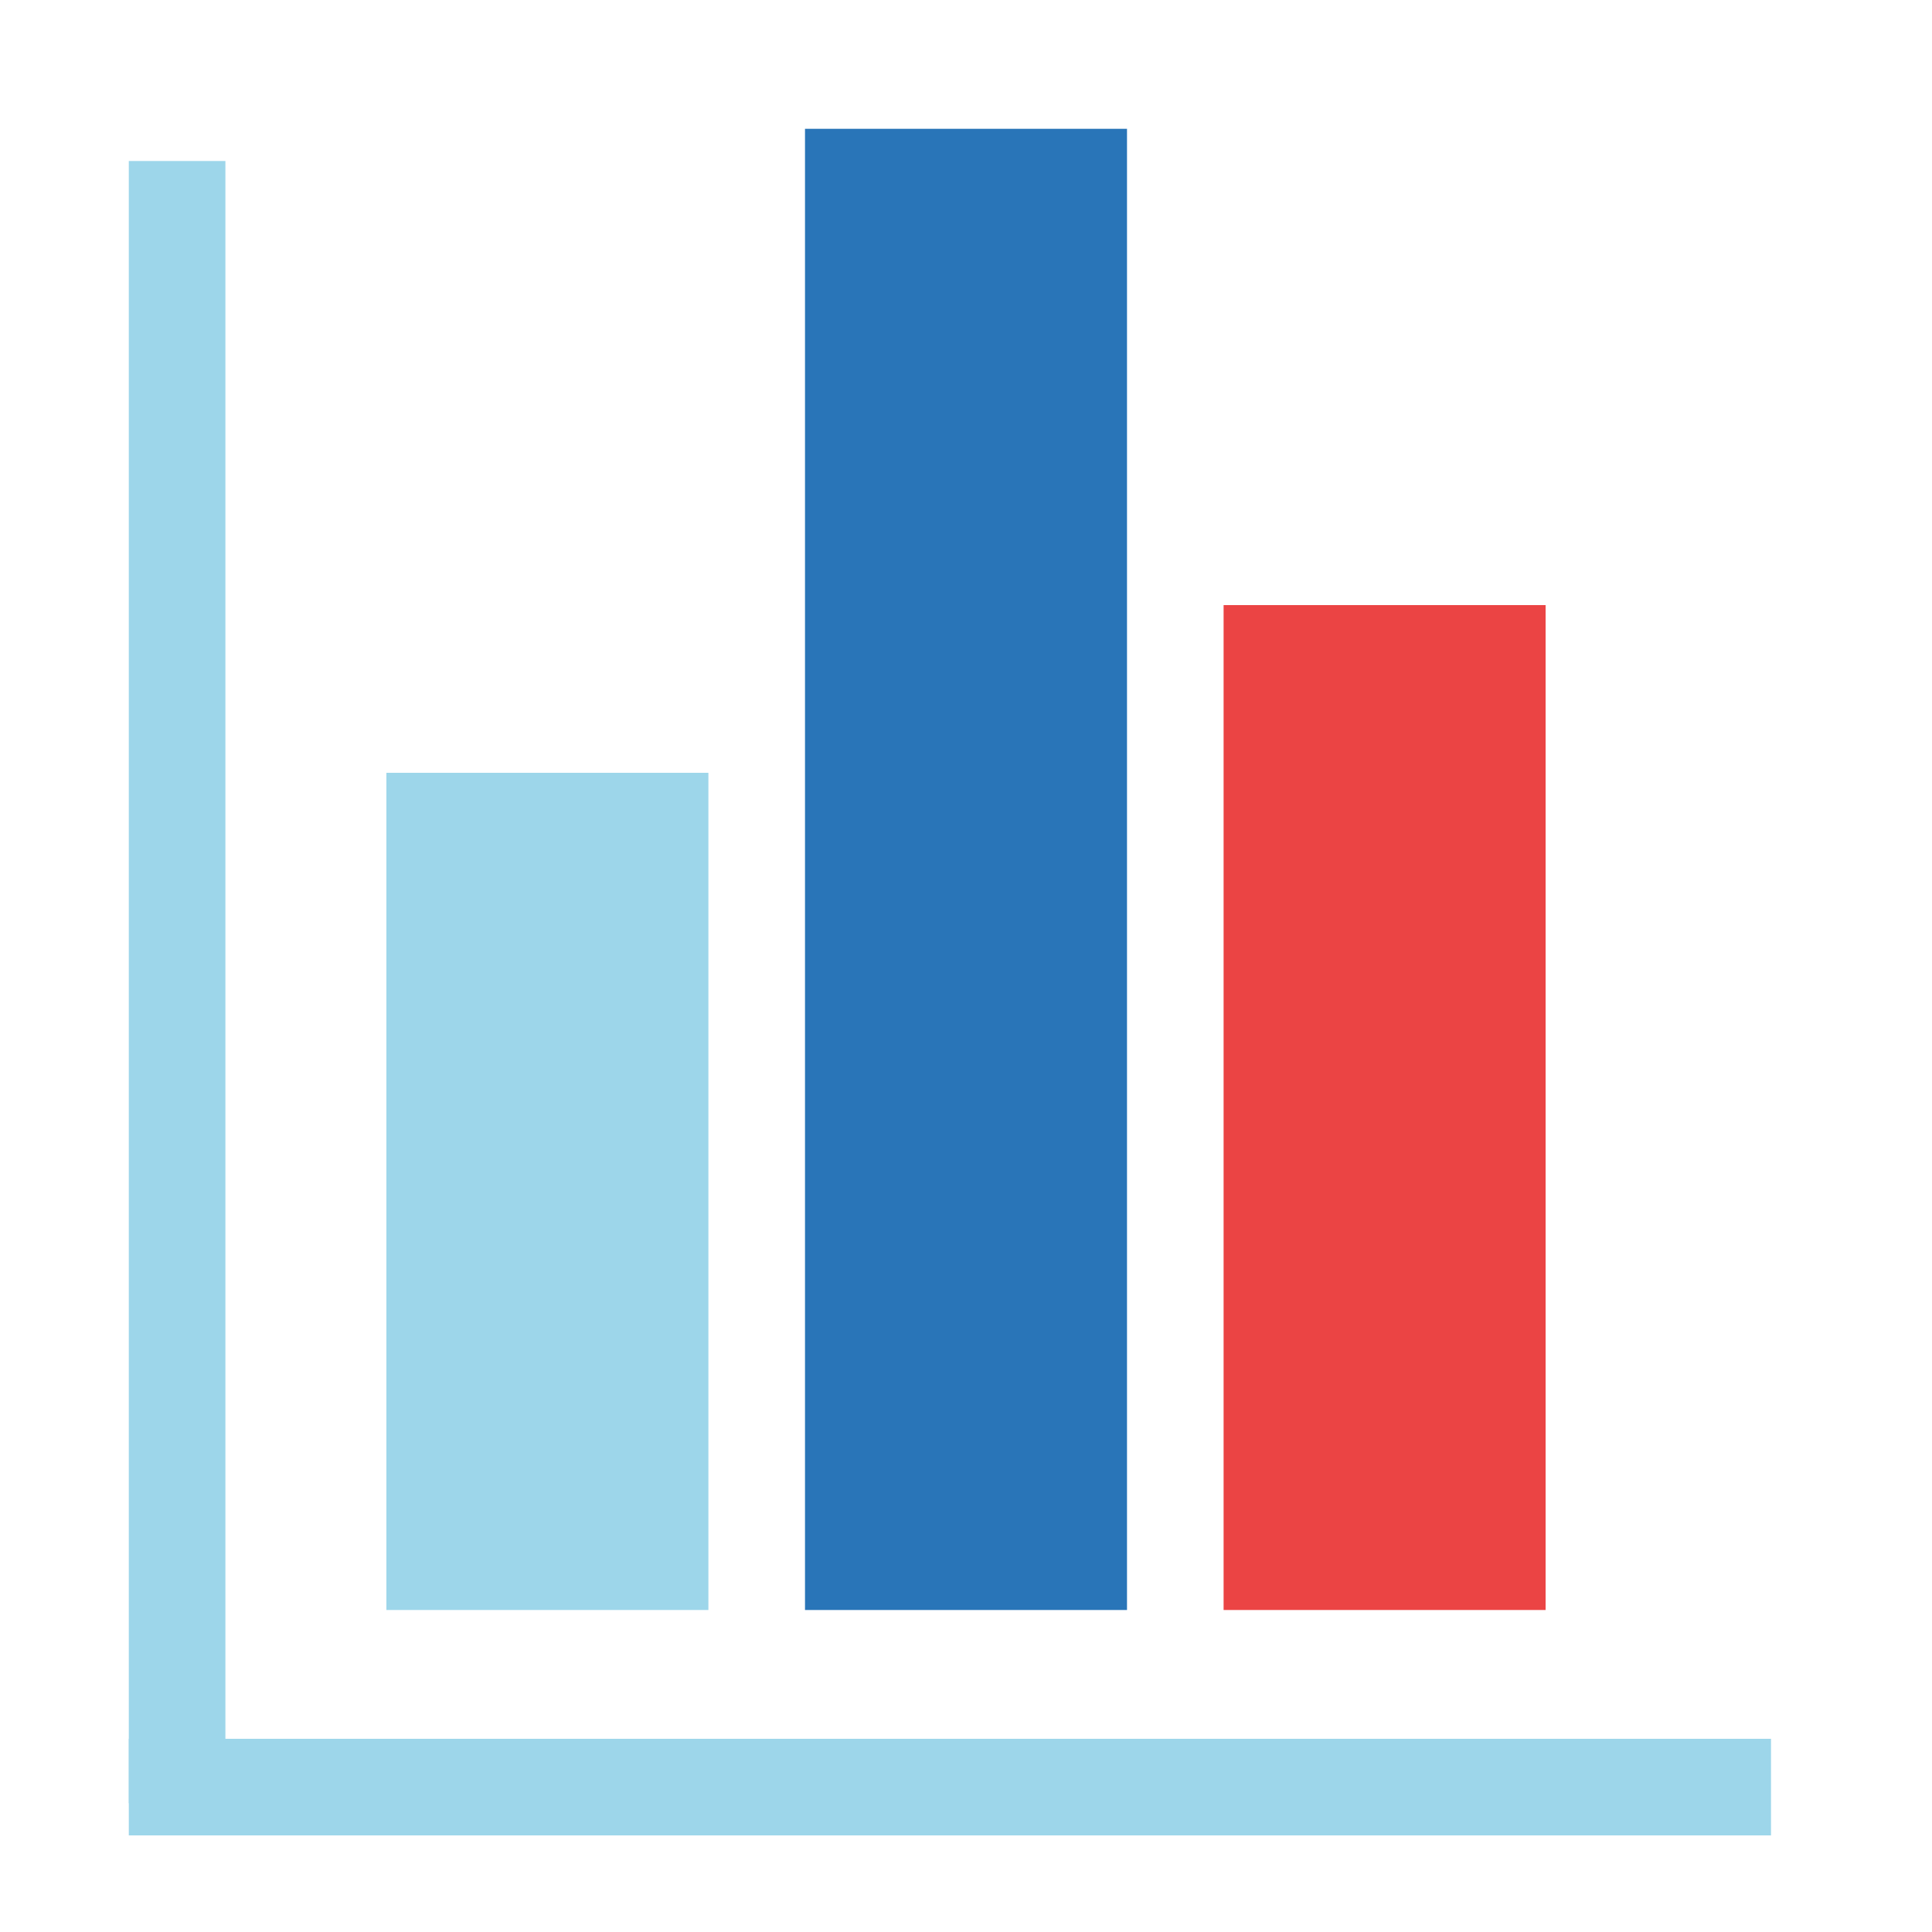 <svg xmlns="http://www.w3.org/2000/svg" width="60" height="60" viewBox="0 0 60 60"><title>секреты spywords 4</title><rect x="25" y="4" width="10" height="46" fill="#2975b8"/><rect x="12" y="24" width="10" height="26" fill="#9dd6ea"/><rect x="4" y="54" width="51" height="3" fill="#9dd6ea"/><rect x="-20" y="29" width="51" height="3" transform="translate(-25 36) rotate(-90)" fill="#9dd6ea"/><rect x="38" y="18.792" width="10" height="31.208" fill="#eb4444"/></svg>